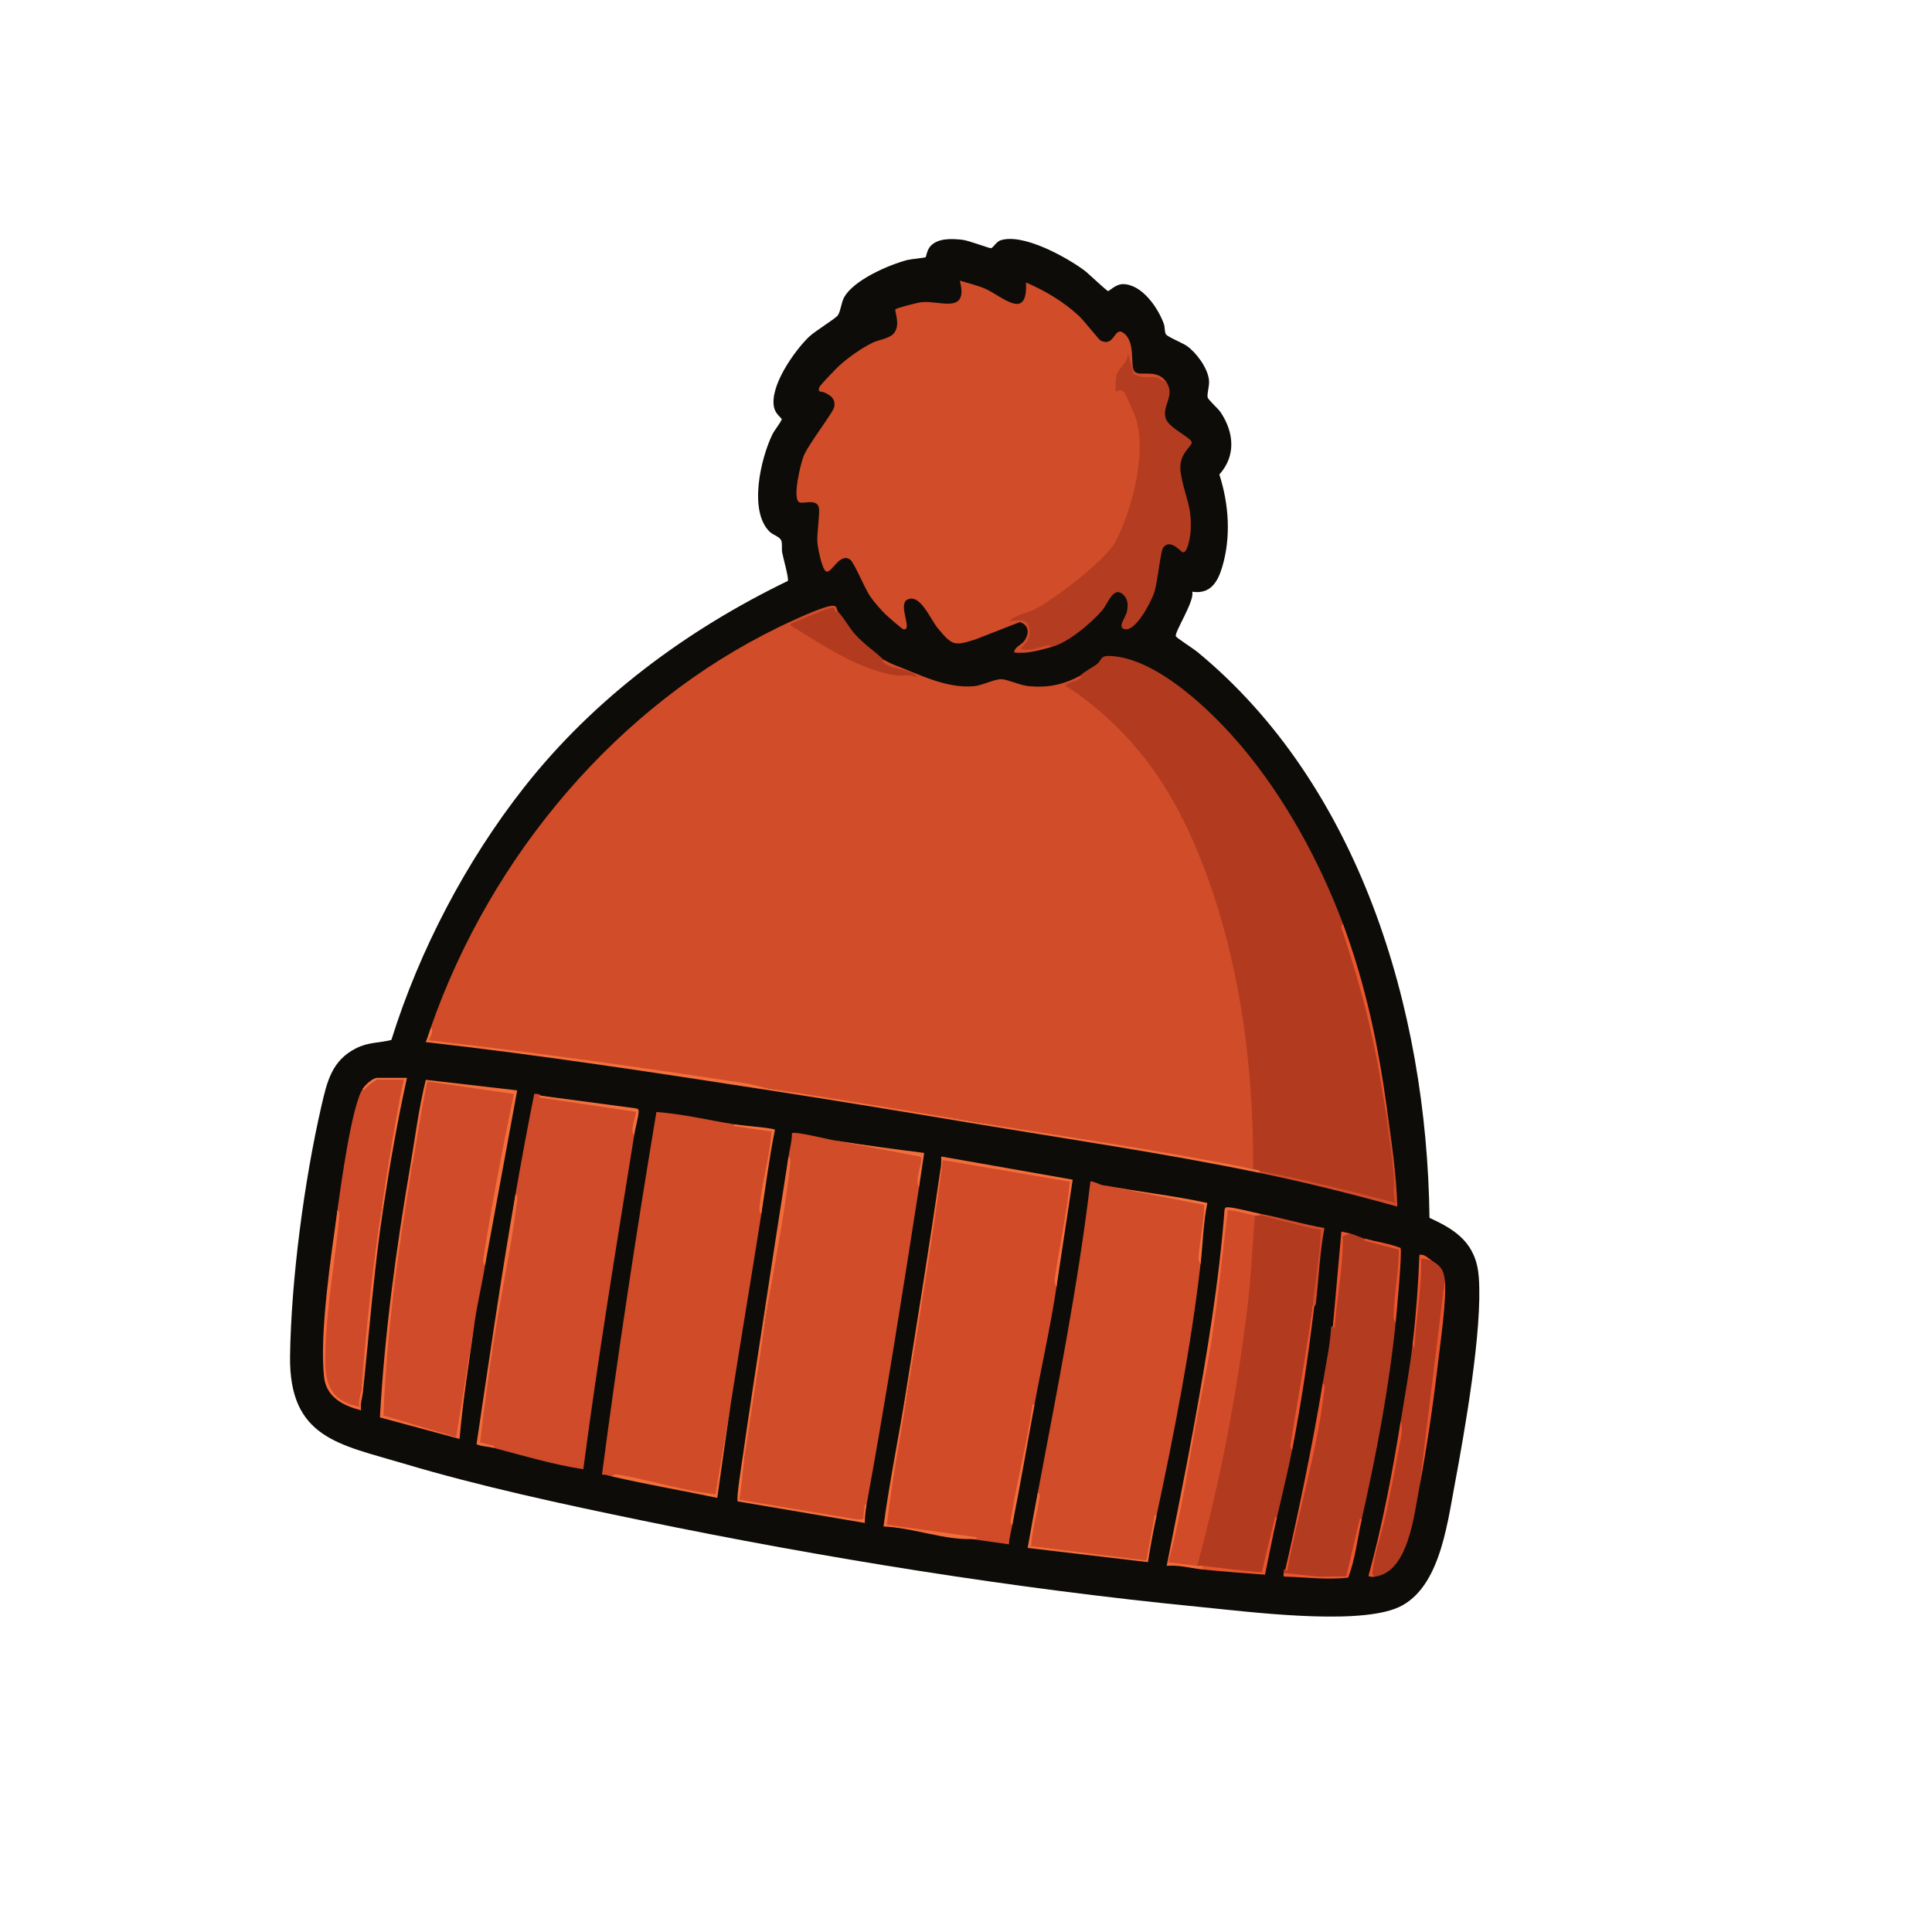 <?xml version="1.0" encoding="UTF-8"?>
<svg id="Layer_1" xmlns="http://www.w3.org/2000/svg" version="1.1" viewBox="0 0 1024 1024">
  <!-- Generator: Adobe Illustrator 29.5.1, SVG Export Plug-In . SVG Version: 2.1.0 Build 141)  -->
  <defs>
    <style>
      .st0 {
        fill: #f36e3b;
      }

      .st1 {
        fill: #f56b3a;
      }

      .st2 {
        fill: #d04b29;
      }

      .st3 {
        fill: #f4703c;
      }

      .st4 {
        fill: #ec542d;
      }

      .st5 {
        fill: #f3703d;
      }

      .st6 {
        fill: #b43c20;
      }

      .st7 {
        fill: #e9542c;
      }

      .st8 {
        fill: #eb542d;
      }

      .st9 {
        fill: #b43b1f;
      }

      .st10 {
        fill: #e8532c;
      }

      .st11 {
        fill: #f26a3a;
      }

      .st12 {
        fill: #ed552d;
      }

      .st13 {
        fill: #f5703b;
      }

      .st14 {
        fill: #d14b29;
      }

      .st15 {
        fill: #f36e3a;
      }

      .st16 {
        fill: #b23a1e;
      }

      .st17 {
        fill: #0e0c08;
      }

      .st18 {
        fill: #f2703d;
      }

      .st19 {
        fill: #f46e3b;
      }

      .st20 {
        fill: #eb552e;
      }

      .st21 {
        fill: #f56b3b;
      }

      .st22 {
        fill: #f4723e;
      }

      .st23 {
        fill: #b33b20;
      }

      .st24 {
        fill: #f36d3c;
      }

      .st25 {
        fill: #f36a3a;
      }

      .st26 {
        fill: #d04c29;
      }

      .st27 {
        fill: #eb532c;
      }

      .st28 {
        fill: #d14c29;
      }

      .st29 {
        fill: #f16f3c;
      }

      .st30 {
        fill: #f56d3c;
      }

      .st31 {
        fill: #f36c3b;
      }

      .st32 {
        fill: #ee562e;
      }

      .st33 {
        fill: #e9552d;
      }

      .st34 {
        fill: #b23a1f;
      }

      .st35 {
        fill: #b23b1f;
      }

      .st36 {
        fill: #f4703d;
      }

      .st37 {
        fill: #f5703e;
      }

      .st38 {
        fill: #f46d3b;
      }

      .st39 {
        fill: #f26c3b;
      }

      .st40 {
        fill: #f36d3b;
      }

      .st41 {
        fill: #cf4a28;
      }
    </style>
  </defs>
  <path class="st17" d="M631.89,313.63c1.53,4.75-9.73,21.82-8.63,23.65.59.98,9.35,6.6,11.22,8.13,85.45,70.27,121.85,188.67,123.18,300.08,14.27,6.49,24.79,13.6,26.13,31.4,2.09,27.73-7.54,82-12.88,110.6-4.16,22.28-8.43,56.63-31.61,65.21-23.11,8.55-77.39,1.57-103.39-.99-97.83-9.62-199.07-25.89-295.43-45.77-41.9-8.64-85.75-18.04-126.76-30.29-33.78-10.09-60.62-13.35-59.98-57.01.6-40.62,7.49-92.64,16.57-132.21,3.06-13.35,5.61-24.35,18.4-30.81,6.61-3.34,12.02-2.74,18.73-4.43,14.96-47.82,39.8-95.04,70.31-133.83,37.46-47.63,86.65-83.73,139.8-109.45.68-1.15-2.44-12.21-2.95-14.94-.39-2.06.08-4.4-.42-6.19-.63-2.27-4.43-3.2-6.16-4.87-11.38-10.94-4.82-38.96,1.38-51.7,1.14-2.33,4.44-6.25,4.96-8.05.11-.37-3.27-2.6-4.07-6.13-2.58-11.29,10.82-30.09,18.45-37.46,3.32-3.2,13.75-9.42,15.27-11.38s1.8-6.7,3.43-9.64c5.11-9.21,23.81-17.23,33.41-19.73,1.73-.45,9.41-1.19,9.79-1.52.22-.2.68-3.64,2.33-5.6,3.93-4.66,11.56-4.2,17.01-3.63,3.39.35,14.48,4.63,15.26,4.48,1.22-.25,2.86-3.45,5.02-4.17,11.8-3.92,34.64,8.7,44.37,15.86,2.27,1.67,11.92,11.03,12.74,11.03.58,0,4.08-3.8,8.06-3.68,9.86.29,18.23,12.26,21.44,21.07.62,1.7.3,4.14,1.08,5.5s8.96,4.65,11.17,6.23c4.99,3.58,10.96,11.53,11.67,18.03.36,3.3-1.18,7.28-.7,9.17.38,1.52,5.44,5.76,6.9,7.96,7.09,10.67,8.18,23.07-.7,32.94,5.05,15.73,6.27,33.06,1.51,49.04-2.51,8.44-6.56,14.5-15.89,13.09h-.02Z"/>
  <path class="st28" d="M228.29,544.76c32.13-92.05,99.85-171.36,184.55-212.39,5.24-2.54,24.5-11.74,28.93-11.3,1.95.19,1.54,1.55,2.24,2.94,1.32,3.1-2.08,2.65-3.19.09-.94-.3-18.49,6.17-18.37,7.2.37,3.04,44.9,26,52.7,24.79-3.24-.29-12.55-4.68-6.87-6.5,1.92,1.02,3.79,2.09,5.83,2.86,13.33,5.03,27.44,12.58,42.15,11.23,4.59-.42,10.65-3.76,14.52-3.7,3,.04,9.97,3.28,14.47,3.7,10.09.94,18.37-.74,27.3-5.56,5.05-.37-.37,5-4.07,5.26,74.17,50.47,98.51,161.01,97.55,249.52-.01,1.11-.29,2.23-.59,3.36s-.74,2.25-1.21,3.35c-50.34-8.48-100.67-17.01-151-25.58-35.13-5.1-70.19-10.87-105.16-17.05-58.67-8.88-121.37-18.04-181.41-25.49,1.22-2.25,1.77-4.5,1.65-6.72h-.02Z"/>
  <path class="st28" d="M557.25,342.96c-6.69,1.74-12.69,3.71-19.77,2.84.35-3.16,4.11-3.87,5.79-6.67,2.42-4.02,1.87-7.78-2.67-9.44l-23.6,9.21c-11.35,3.67-12.37,3.21-19.94-5.92-4.02-4.84-9.42-18.67-16.21-15.13-5.2,2.71,3.37,16.97-2.21,15.62-.59-.14-8.4-6.96-9.48-8.02-2.47-2.44-6.11-6.65-8.06-9.51-2.68-3.92-8.45-17.89-10.46-19.3-5.88-4.14-10.02,8.12-12.96,6.1-2.09-1.44-4.22-12.28-4.45-15.21-.4-4.97,1.55-15.79.71-18.74-1.33-4.68-8.53-1.4-10.48-2.69-3.48-2.3.85-20.2,2.41-24.2,2.53-6.5,15.95-23.42,16.34-26.43.55-4.2-1.79-5.67-4.78-7.23-2.04-1.07-4.2.11-3.18-2.97.36-1.1,9.09-10.13,10.64-11.52,4.96-4.46,11.48-9.05,17.38-12,3.15-1.58,8.58-2.26,10.97-4.54,4.61-4.39.72-12.33,1.35-13.24.5-.73,12.08-3.66,13.92-3.83,9.97-.89,24.85,6.64,20.22-11.38,4.49,1.36,9.11,2.4,13.46,4.28,8.8,3.79,22.62,17.75,21.6-3.33,10.19,4.42,20.08,10.21,28.33,17.98,2.21,2.08,10.39,12.4,11.22,12.8,7.85,3.81,6.97-8.25,12.54-3.73,6.1,4.94,3.05,16.88,5.34,19.95,2.58,3.46,12.09-1.94,17.16,6.07-1.29,1.45-3.17,1.17-5.62-.84-8.68,1.29-13.66-1.33-14.92-7.87-1.8-1.16-8.67,12.02-1.9,11.48,16.6,22.07,9.48,54.11-.88,77.88-7.73,17.75-35.26,36.31-52.2,43.73,6.1,2.84,5.78,10.39,2,15.41l10.75-2.45c2.07,0,2.68.93,1.65,2.89v-.05Z"/>
  <path class="st35" d="M711.85,489.81c10.77,32.18,18.26,65.34,22.47,99.48,3.69,16.24,4.8,33.44,5.67,49.21-24-6.31-48.06-12.29-72.18-17.95-1.19.55-2.95.29-3.6-.95.29-56.83-7.86-116.14-29.5-168.33-12.39-29.88-28.16-54.13-52.28-74.69-5.66-4.83-11.66-9.41-17.98-13.26,2.04-1.88,6.94-2.27,8.51-4.24.28-.35-.46-.93-.42-.96,2.35-2.3,6.22-4.13,8.96-6.21,2.59-1.96,1.29-4.43,6.72-4.24,24.86.86,54.48,29.63,70.17,48.33,22.56,26.89,41.02,60.42,53.47,93.81h-.01Z"/>
  <path class="st28" d="M442.2,604.44l46.48,7.61c-.7,5.69-1.21,11.36-1.54,17.03-8.74,56.22-17.66,112.7-27.86,168.64-.76,2.56-1.4,5.38-1.93,8.46-21.89-3.22-44.16-7.09-65.97-11.07.48-7.51,1.54-14.86,3.18-22.03,2.6-23.81,6.2-47.59,10.79-71.06,4.73-29.98,8.92-59.67,12.58-89.06.64-4.07,1.85-8.12,1.8-12.31,1.17-1.27,19.49,3.31,22.47,3.79Z"/>
  <path class="st14" d="M480.85,738.98c6.28-41.77,12.58-83.43,18.89-124.98l68.04,11.98c-3.18,18.89-5.79,37.61-7.83,56.16-3.14,20.95-7.89,41.72-11.68,62.53-4.74,20.83-8.64,41.99-11.68,63.48-.68,3.43-1.64,6.84-1.84,10.37l-19.73-2.79.65-.59c-15.51-1.85-31.01-4.05-46.49-6.59,3.19-23.31,6.99-46.57,11.68-69.56h0Z"/>
  <path class="st28" d="M584.22,628.13c18.32,3.1,36.59,6.49,54.82,10.17-1.62,10.55-2.52,21.05-2.69,31.52-5.22,44.92-13.96,89.52-23.37,133.58-2.15,7.88-3.81,15.92-4.99,24.13l-62.3-7.54c1.85-9.73,3.31-19.37,4.38-28.91,10.31-54.71,21.24-109.42,27.87-164.85.48-.59,5.33,1.71,6.29,1.9h-.01Z"/>
  <path class="st26" d="M389.17,595.92c6.75,1.34,13.62,2.44,20.62,3.31-2.89,14.8-4.97,29.49-6.24,44.06-5.27,33.47-10.93,66.95-16.18,100.43l-7.71,49.22c-18.53-3.86-36.93-7.32-55.2-10.38-1.78-.42-3.52-1.11-5.4-.95,8.42-64.24,18.2-128.36,28.85-192.22,13.9,1.02,27.55,4.3,41.26,6.53h0Z"/>
  <path class="st2" d="M286.71,580.76c16.77,2.9,33.75,5.53,50.93,7.9-.86,4.33-1.36,8.65-1.49,12.94-9.49,58.94-19.2,117.89-26.99,177.14-16.12-2.49-31.85-7.24-47.61-11.34-2.56-1.04-5.23-1.9-8.02-2.58,6.59-44.53,13.16-88.52,19.71-131.95,3.1-17.71,6.37-35.42,9.91-53.04.74-.32,3.57.21,3.57.93h-.01Z"/>
  <path class="st2" d="M218.4,618.66c1.46-15.41,4.49-30.7,7.67-45.85,15.92,1.64,31.6,3.89,47.03,6.77-6.42,30.43-11.77,60.82-16.05,91.19-1.51,9.78-3.97,19.62-5.39,29.37l-8.89,61.19-.69.71-39.78-11.38c2.45-44.3,7.49-88.6,16.1-132h0Z"/>
  <path class="st34" d="M667.81,644.24c10.98,2.14,21.99,4.5,33.01,7.08-.84,13.69-2.56,27.12-5.15,40.29-3.13,25.94-6.72,51.52-10.79,76.74-2.37,12.09-5.37,24.02-8.09,36-2.81,9.48-5.16,19.15-7.06,29.02-1.06,1.61-27.53-1.68-32.49-3.44-.24,1.46-1.91,1.19-2.7,0,.08-3.79.29-7.59,1.11-11.29,12.9-57.65,25.33-116.62,27.55-173.17l1.89-1.24c.5-1.06,2.02-.84,2.7,0h.02Z"/>
  <path class="st23" d="M723.54,656.55c6.04,1.95,12.16,3.78,18.36,5.5-1.07,13.14-1.79,26.15-2.19,39.03-3.58,35.27-10.26,69.82-17.98,104.22-2.51,10.14-5.14,20.32-7.88,30.54-1.46,1.29-28.5-.57-32.96-1.15-.2-.03-.36-.44-.5-.97.04-.46-.07-.94,0-1.4.18-.47.46-.53.89-.49,8.78-32.69,15.37-65.54,19.77-98.53,1.66-9.9,3.82-19.75,4.5-29.84.12-.47.49-.52.89-.48,2.1-16.09,3.92-32.43,5.45-49.03l3.54-.24c2.6.67,5.69,2.21,8.09,2.84h.02Z"/>
  <path class="st6" d="M618.37,202.74c4.53,7.15-2.58,12.17-.5,19,1.57,5.18,13.58,10.18,13.76,12.73.17,2.4-7.3,5.9-5.85,15.89,1.77,12.19,6.5,18.1,5.17,32.43-.18,1.88-1.59,10.52-4.01,9.94-1.26-.3-6.65-7.5-10.45-2.44-1.41,1.87-2.95,18.89-4.87,24.23-1.81,5.02-9.6,19.91-15.24,19.01-4.63-.74.28-6.18.93-9.48.68-3.47.61-6.69-2.24-9.12-4.99-4.27-7.88,5.05-10.87,8.57-5.78,6.81-18.51,17.41-26.94,19.45-.11.03-.2-1.35-2.15-.94-4.49.96-9.26,3.51-14.03,1.88-.53-.68,7.04-4.74,4.02-12.29-1.81-4.52-7.04-2.26-10.31-2.38,3.76-3.52,8.86-3.89,13.19-5.99,9.89-4.8,38.14-26.42,43.17-35.97,8.94-16.98,17-47.88,10.58-66.5-.51-1.49-5.34-12.35-5.8-12.87-2.09-2.38-3.99.04-4.52-.42-.29-.25.06-7.22.17-7.81.95-5.04,7.02-7.38,6.12-13.02l3.08,11.43c3.77,2.66,8.24,1.49,12.46,2.03l5.13,2.64h0Z"/>
  <path class="st41" d="M192.33,576.97c1.8-2.27,4.65-3.84,8.54-4.74,3.87-.83,9.07-.79,13.03,0-3.53,22.78-7.42,45.52-11.68,68.21-3.73,32.21-7.32,64.42-10.79,96.64-.16,2.92-.33,5.91-.52,8.98-15.73-1.79-19.95-12.99-19.13-28.1,1.73-25.7,4.08-51.23,7.06-76.57,1.82-12.97,7.57-55.53,13.48-64.42h.01Z"/>
  <path class="st9" d="M758.59,667.92c4.35,2.78,6.46,4.32,7.19,10.42-3.18,36.78-7.67,73.41-13.48,109.9-2.83,14.95-5.88,44.95-23.37,47.37l-2.58-.89c7.2-27,12.55-54.18,16.07-81.54,2.19-13.45,4.7-27.21,6.29-40.74,2.5-14.46,3.61-30.51,4.02-45.77,1.6-.64,3.55-.23,5.86,1.24h0Z"/>
  <path class="st16" d="M468.27,349.59s-.7.61-.41.96c4.04,4.83,14.67,3.22,18.38,8.51-3.82-1.91-8.51-.61-11.85-1.15-19.25-3.11-38.61-16.05-55.12-26.31-1.08-1.2,2.49-1.97,3.2-2.32,2.42-1.18,17.86-7.52,19.14-7.24.86.19.86,1.96,1.47,2.41.44.32.87-.47.91-.43,3.21,3.18,5.86,8.34,8.96,11.87,4.88,5.55,10.17,8.85,15.3,13.71h.02Z"/>
  <path class="st19" d="M559.95,682.13c.03-.21-1.28-1.81-.93-4.18,2.52-17.22,6.26-34.29,8.06-51.64l-67.34-11.45c-5.37,41.43-12.32,82.82-18.88,124.11-.26.83-.56.82-.9,0,6.41-40.21,12.96-80.61,18.76-120.92.24-1.69.12-3.4.12-5.09l69.71,12.29-8.59,56.87h-.01Z"/>
  <path class="st21" d="M218.4,618.66c-7.36,43.44-13.44,87.37-15.16,131.56l38.52,11.49,9.9-61.58c-3.03,20.76-6.24,41.66-8.09,62.53l-42.21-11.4c2.52-44.95,8.57-89.37,16.15-133.55.56-.83.86-.51.9.95h0Z"/>
  <path class="st3" d="M228.29,544.76c2.3,1.16-1.17,6.43-.9,6.62,56.27,6.4,112.39,14.34,168.38,22.91,4.1.63,8.29,2.07,12.28,2.68.78.27.77.59,0,.95-60.69-9.37-121.45-18.71-182.46-25.59,1.11-2.43,1.82-5.05,2.7-7.57h0Z"/>
  <path class="st19" d="M217.5,617.71c2.59-15.07,4.46-30.47,8.18-45.38l48.45,5.59-17.07,92.84c.03-.17-1.24-1.37-.95-3.2,4.56-29.38,10.18-58.68,16.24-87.73l-45.84-6.65c-3.21,15.06-5.52,30.28-8.1,45.48l-.9-.95h0Z"/>
  <path class="st36" d="M664.21,619.6c.94.19,2.19.66,3.6.95.82.62.52.93-.9.95-50.88-10.45-102.49-17.98-153.7-26.53-.78-.27-.77-.59,0-.95,50.25,8.38,100.98,15.43,151,25.58h0Z"/>
  <path class="st31" d="M273.23,632.87c1.65.97.83,3.41.65,4.93-2.95,23.89-8.43,48.6-12.07,72.56-2.73,17.96-5.28,36.12-7.35,54.1l7.6,1.96-.5.99c-2.72-.71-6.18-.7-9-1.91,6.6-44.24,12.97-88.59,20.68-132.63h0Z"/>
  <path class="st11" d="M667.81,643.29c.78.27.77.59,0,.95-.81-.17-1.88.17-2.7,0l-1.41,1.62-11.42-2.52c-3.56,35.76-8.39,71.23-15.58,106.22-.23,1.13-.72,2.21-1.24,3.29s-1.15,2.15-1.81,3.18c-.26.83-.56.82-.9,0,6.91-38.05,13.34-76.27,16.3-114.98.39-1.21.68-1.18,1.72-1.17,3.47.03,12.76,2.58,17.03,3.41h.01Z"/>
  <path class="st28" d="M735.22,588.34c2.32,17,4.9,33.9,5.39,51.16-24.32-6.73-48.99-12.92-73.7-18l.9-.95c24.1,4.95,48.14,10.63,71.9,17.04-1.71-3.98-.61-8.51-.91-12.77-.82-11.89-2.88-23.78-4.48-35.54.04-.76.1-1.14.9-.95h0Z"/>
  <path class="st38" d="M480.85,738.98c-3.66,23.02-8.13,45.95-10.79,69.16l47.64,6.64c.24,1.58-1.7.9-2.69.94-14.53.57-31.96-6.16-46.74-6.64,3.12-23.48,7.97-46.75,11.69-70.1h.9-.01Z"/>
  <path class="st0" d="M550.06,791.08c1.69.92.73,3.32.5,4.77-1.26,7.89-3.48,15.64-4.09,23.65l61.11,7.58,4.46-24.22.94.53c-1.73,8.11-3.25,16.37-4.54,24.58l-63.77-7.53c1.69-9.8,3.55-19.6,5.39-29.37h0Z"/>
  <path class="st1" d="M178.85,641.39c1.54.98.95,3.53.8,5.08-2.12,22.02-6.16,44.3-7.08,66.46-.69,16.71-.37,29.15,17.96,32.67-.88-2.98.73-6.47.9-8.52.49-.7.79-.39.9.95-.32,3.04-1.54,6.11-.9,9.47-9.05-2.31-18.44-6.68-19.67-17.63-2.55-22.75,3.77-64.75,7.09-88.48h0Z"/>
  <path class="st3" d="M513.21,594.02v.95c-35.03-5.85-70.05-11.63-105.16-17.05v-.95c35.09,5.43,70.2,11.22,105.16,17.05Z"/>
  <path class="st15" d="M387.38,743.71c-2.61,16.68-4.77,33.5-7.2,50.21-18.52-3.92-37.28-7.06-55.72-11.37.88-1.65,3.29-.97,4.71-.72,16.69,3.02,33.12,8.35,50.05,10.11l8.16-48.24h0Z"/>
  <path class="st13" d="M394.57,773.08c-1.04,7.2-1.41,14.62-2.7,21.79l62.46,10.46,3.14-.05.92-8.04.89.48c-.56,3.05-.91,6.35-.9,9.48l-67.36-11.43c-.96-1.05,2.19-20.4,2.64-23.63.54-.78.84-.46.9.95h0Z"/>
  <path class="st8" d="M701.07,733.29c1.65.97.83,3.41.65,4.93-3.72,31.37-13.71,63.52-19.54,94.56-.38-.15-.74-.95-.88-.96,7.42-32.69,14.23-65.41,19.77-98.53h0Z"/>
  <path class="st10" d="M752.3,788.24l13.48-109.9c1.14,9.6-2.44,34-3.71,44.89-2.45,21.06-5.84,44.23-9.78,65.01h.01Z"/>
  <path class="st33" d="M735.22,588.34l-.9.95c-4.79-35.03-11.69-61.91-22.51-95.18-.4-1.24-1.65-3.48.04-4.3,12.02,32.23,18.7,64.35,23.37,98.53h0Z"/>
  <path class="st30" d="M203.12,640.45c-5.01,33.05-7.26,64.57-10.79,97.58l-.9-.95c2.85-33.31,5.76-63.54,10.79-96.64.26-.83.56-.82.9,0h0Z"/>
  <path class="st25" d="M633.65,756.03c.26,1.17.48,2.34.58,3.52s.18,2.31,0,3.4c-3.16,19.82-6.96,39.59-11.55,59.1l-2.31,5.11c4.99-.89,9.71.26,14.17,2.77.88.1,1.82-.1,2.7,0,2.37.4,2.3,1.15,0,1.89-6.24-.66-12.53-2.46-18.88-1.9,4.8-24.62,9.9-49.19,14.38-73.89h.91Z"/>
  <path class="st37" d="M192.33,576.97c1.42-2.14,5.23-5.68,7.64-5.68h15.73c-5.03,22.87-9.07,45.96-12.58,69.16h-.9c3.47-22.84,7.15-45.57,11.68-68.21h-13.03c-2.03,0-6.73,3.8-8.09,5.67l-.45-.93h0Z"/>
  <path class="st39" d="M405.35,702.03c-.62.48-.92-.15-.9-1.89,4.41-29.03,8.91-58.15,13.48-87.16,1.53.97.96,3.53.79,5.08-3,27.52-9.19,56.45-13.38,83.98h0Z"/>
  <path class="st27" d="M742.41,753.19c1.63,4.39-.48,11.34-1.33,16.13-1.89,10.75-4.08,21.52-6.3,32.2-2.04,9.77-6.06,21.85-7.3,31.26-.28,2.14-.4,1.67,1.45,2.84-.84.12-3.12.35-3.58-.46,7.4-26.87,12.58-54.4,17.06-81.97h0Z"/>
  <path class="st22" d="M584.22,628.13c18.47,3.5,37.34,5.42,55.73,9.48-2.27,10.57-2.36,21.51-3.6,32.21-1.38-.93-1.07-3.73-.95-5.24.27-3.55,3.59-24.99,2.7-25.98l-53.88-10.47h0Z"/>
  <path class="st40" d="M405.35,702.03c-3.59,23.64-7.38,47.4-10.79,71.06l-.9-.95c3.39-23.99,7.15-48.04,10.79-72l.9,1.89Z"/>
  <path class="st20" d="M696.57,692.55c-3.17,25.87-6.67,50.23-11.68,75.79-1.69-.92-.72-3.32-.5-4.77,3.77-24.39,8.28-47.16,11.28-71.97,1.16-1.25,1.37-.73.9.95h0Z"/>
  <path class="st14" d="M667.81,643.29c11.43,2.23,22.67,5.59,34.15,7.59-2.48,13.18-2.97,26.81-4.56,40.17-.09.78-.8,1.31-.83,1.51l-.9-.95c1.6-13.23,3.8-26.4,4.47-39.76-10.88-1.76-21.58-5.39-32.33-7.61v-.95h0Z"/>
  <path class="st18" d="M336.14,601.6c-2.72-1.85,1.46-11.68.9-12.31l-51.24-7.6c-.16-1.08.9-.87.9-.94l50.66,6.76c1.1.41,1.17.69,1.13,1.82-.08,2.39-1.83,8.98-2.35,12.25v.02Z"/>
  <path class="st29" d="M442.2,604.44c15.8,2.52,31.77,4.62,47.64,6.64-.89,5.99-1.77,12.02-2.7,18-2.87-3.09,2.35-13.64.8-16l-45.74-8.63h0Z"/>
  <path class="st5" d="M389.17,595.92c2.88.47,20.76,1.99,21.58,2.85-3.01,14.72-4.86,29.68-7.2,44.52-1.53-.97-.96-3.53-.79-5.08,1.38-12.71,5.24-25.64,6.17-38.48l-20.19-2.9.43-.91h0Z"/>
  <path class="st7" d="M676.8,804.35c-2.27,10.01-4.25,20.21-6.33,30.27-11.04-.84-22.21-1.62-33.21-2.79v-1.89c10.47,1.16,20.98,2.64,31.49,3.41l7.12-29.52.94.53h0Z"/>
  <path class="st24" d="M548.27,744.66c-3.86,21.17-7.51,42.38-11.68,63.48-1.69-.92-.73-3.32-.5-4.77,3.18-19.82,8.45-39.32,11.24-59.24l.94.53Z"/>
  <path class="st12" d="M721.74,805.3c-2.3,10.25-3.38,20.95-7.14,30.85-11.25,1.37-22.44-.23-33.67-.52-.9.11-.6-1.23-.54-1.91l18.39,1.93,14.74-.17,7.27-30.72.94.53h0Z"/>
  <path class="st7" d="M723.54,656.55c6.21,1.65,12.7,2.55,18.76,4.86,1.03,1.67-2.08,34.7-2.58,39.67-1.48-1.51-1.07-5.13-.93-7.15.72-10.5,2.48-21.04,2.64-31.61l-18.39-4.78.5-.99h0Z"/>
  <path class="st32" d="M758.59,667.92l-5.39-.94c.45,16.04-2.8,31.84-3.59,47.84l-.9-2.37c1.84-15.68,3.01-31.58,3.6-47.37,2.75-.48,4.34,1.6,6.29,2.84h0Z"/>
  <path class="st4" d="M715.45,653.71l-3.65,1.48c.08,16.39-3.2,32.48-4.46,48.74-.42-.12-.75-.95-.88-.96l4.5-50.21c1.46.38,3.03.57,4.49.94h0Z"/>
  <path class="st14" d="M665.11,644.24l-2.7,37.42c-5.41,50.16-14.76,99.82-27.86,148.28-5.08-.59-10.2-1.25-15.28-1.9,6.39-23.61,9.99-47.92,14.38-71.99,2.91-15.99,6.44-31.85,8.86-47.98,3.32-22.11,5.56-44.45,8.22-66.66.56-.59,12.28,2.41,14.38,2.84h0Z"/>
</svg>